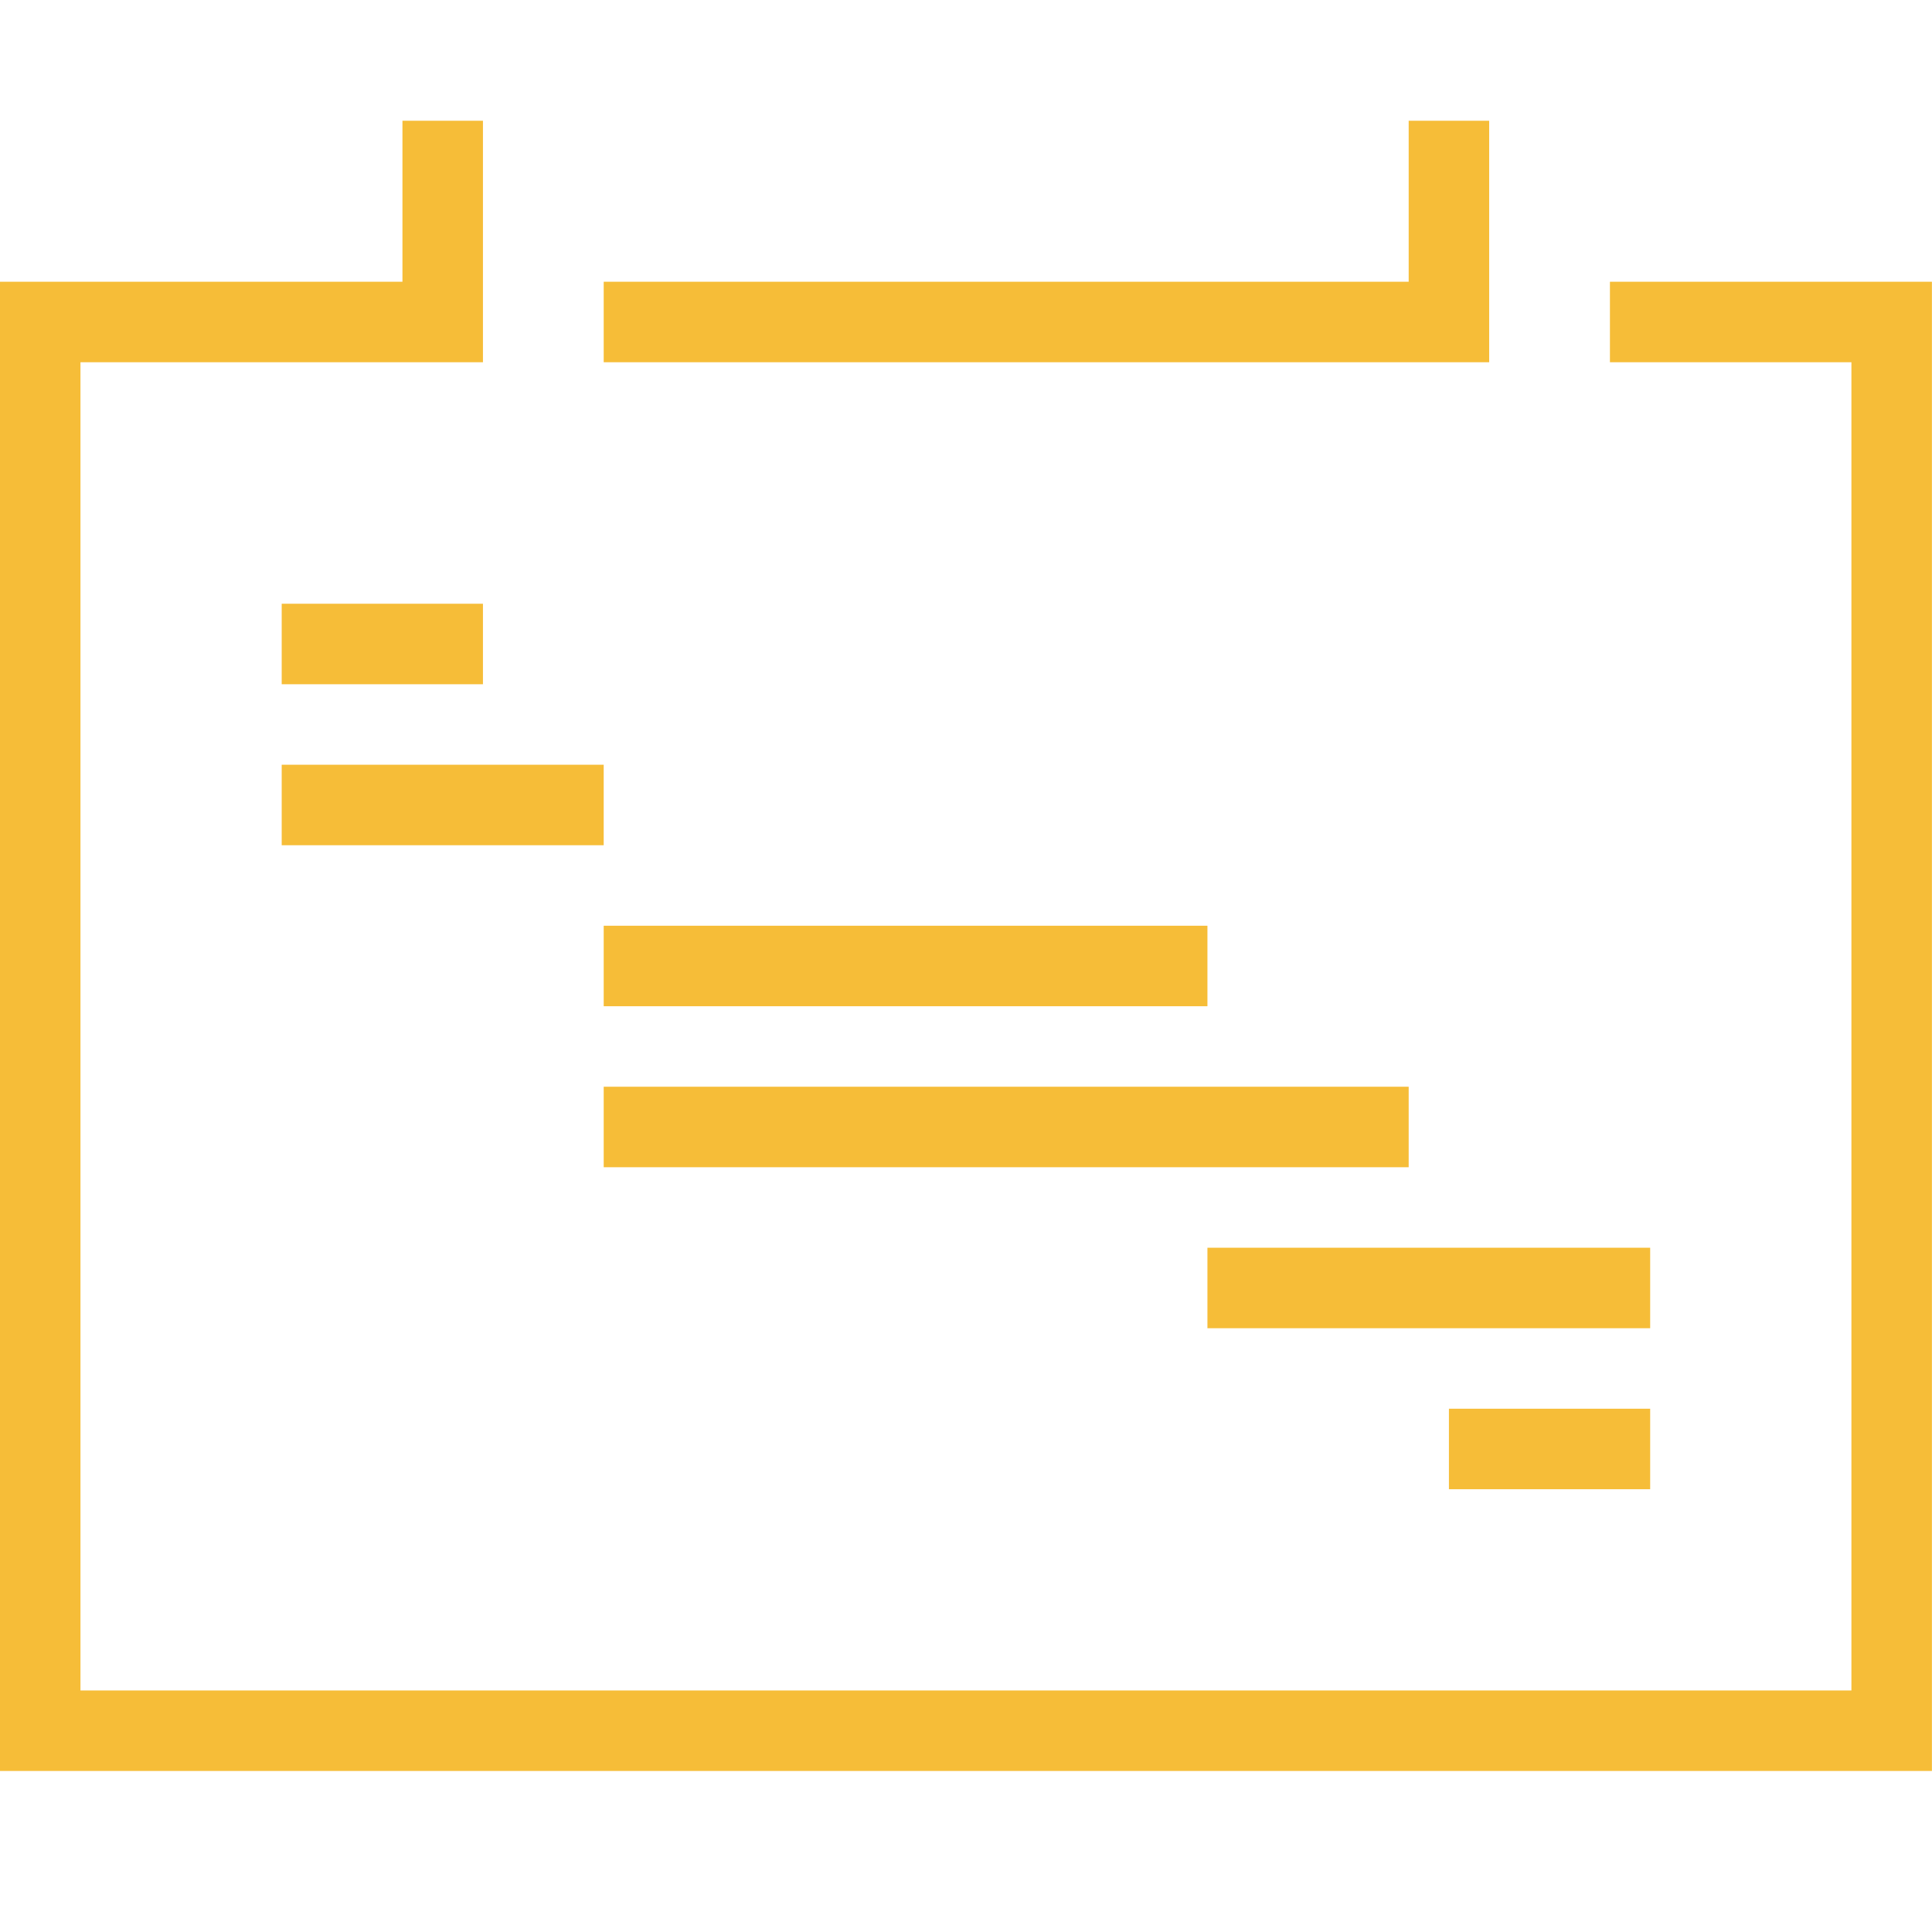 <svg xmlns="http://www.w3.org/2000/svg" width="48.001" height="47.997" viewBox="0 0 48.001 47.997"><g transform="translate(-116.001 3226.992)"><rect width="48.001" height="47.997" transform="translate(116.001 -3226.992)" fill="none"/><path d="M127-3223.992v5H117v35h46v-35h-7" fill="none" stroke="#f6bd38" stroke-miterlimit="79.84" stroke-width="2" fill-rule="evenodd"/><path d="M131-3218.992h21v-5" fill="none" stroke="#f6bd38" stroke-miterlimit="79.84" stroke-width="2" fill-rule="evenodd"/><path d="M123-3206.992h8" fill="none" stroke="#f6bd38" stroke-miterlimit="79.84" stroke-width="2" fill-rule="evenodd"/><path d="M131-3202.992h15" fill="none" stroke="#f6bd38" stroke-miterlimit="79.84" stroke-width="2" fill-rule="evenodd"/><path d="M146-3194.992h11" fill="none" stroke="#f6bd38" stroke-miterlimit="79.84" stroke-width="2" fill-rule="evenodd"/><path d="M123-3210.992h5" fill="none" stroke="#f6bd38" stroke-miterlimit="79.84" stroke-width="2" fill-rule="evenodd"/><path d="M131-3198.992h20" fill="none" stroke="#f6bd38" stroke-miterlimit="79.84" stroke-width="2" fill-rule="evenodd"/><path d="M152-3190.992h5" fill="none" stroke="#f6bd38" stroke-miterlimit="79.84" stroke-width="2" fill-rule="evenodd"/></g></svg>